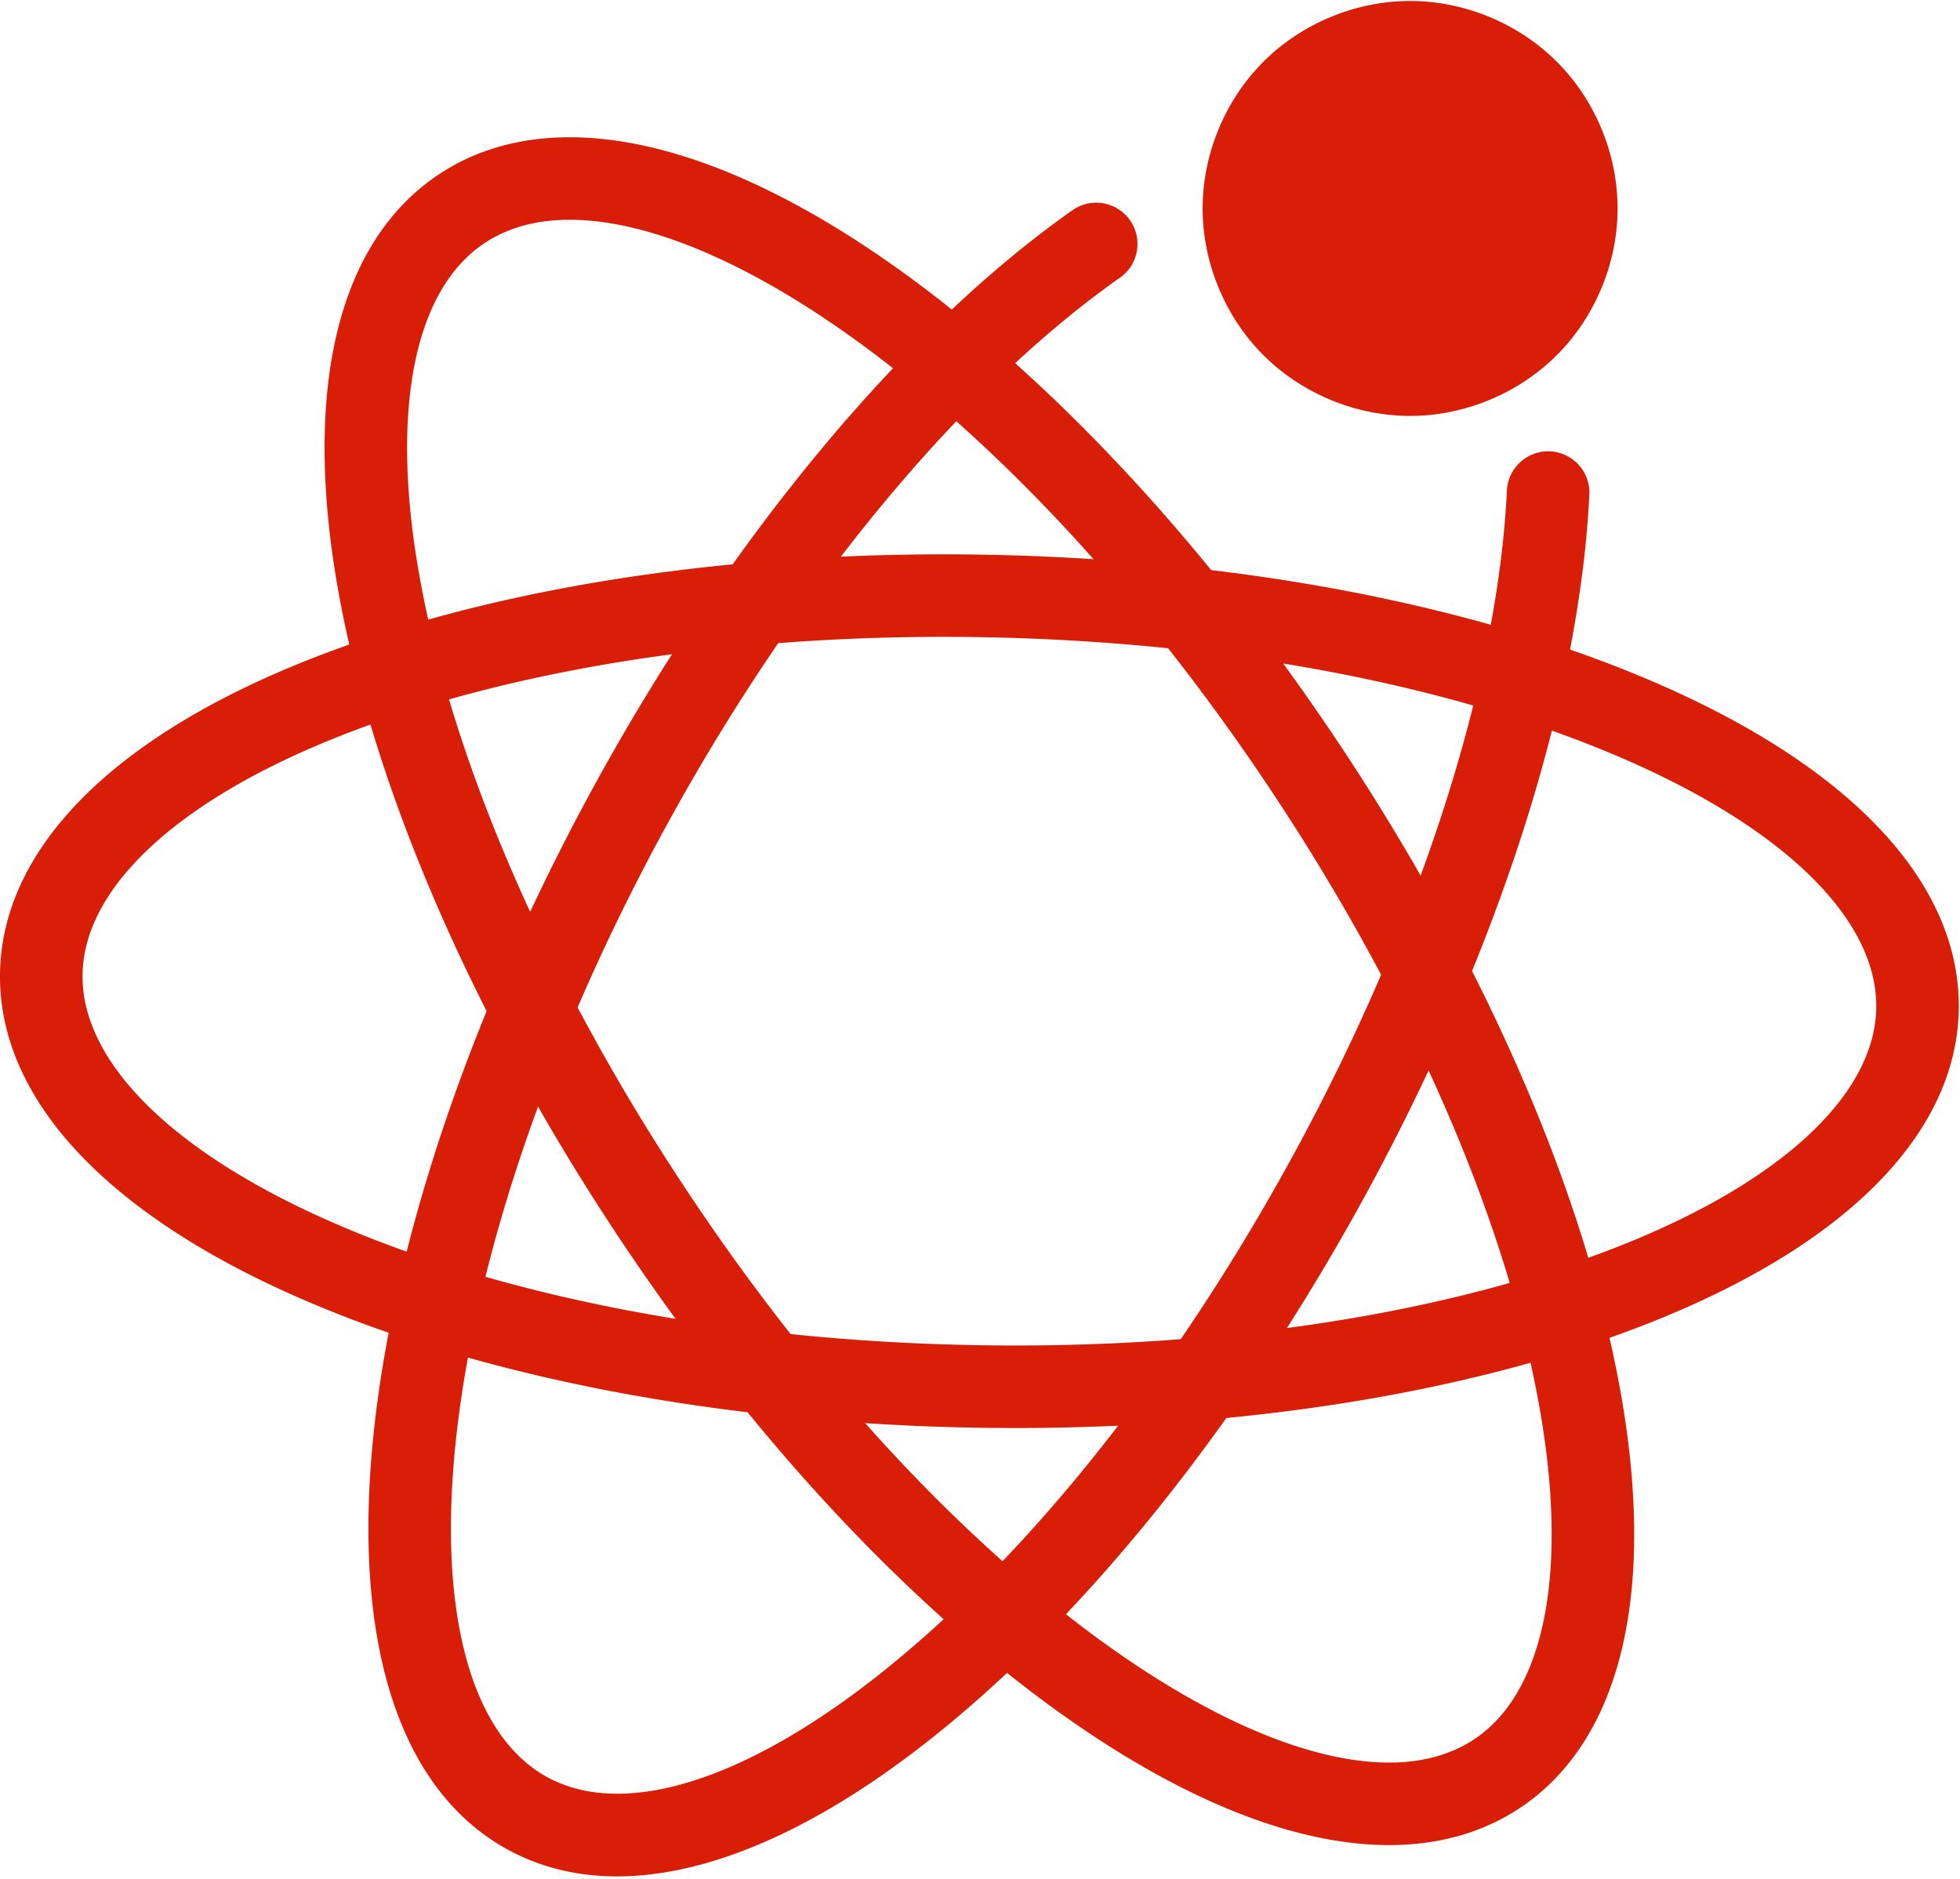 <?xml version="1.0" standalone="no"?><!DOCTYPE svg PUBLIC "-//W3C//DTD SVG 1.1//EN" "http://www.w3.org/Graphics/SVG/1.1/DTD/svg11.dtd"><svg t="1567578209327" class="icon" viewBox="0 0 1068 1024" version="1.1" xmlns="http://www.w3.org/2000/svg" p-id="3831" width="50.062" height="48" xmlns:xlink="http://www.w3.org/1999/xlink"><defs><style type="text/css"></style></defs><path d="M553.24 778.224h-0.05c-7.99 0-16.093-0.08-24.08-0.231-139.473-2.679-270.493-28.227-368.939-71.938C55.613 659.625-1.267 597.068 0.022 529.92c1.252-65.252 57.605-124.407 158.69-166.561 94.734-39.506 220.97-61.264 355.443-61.264 7.972 0 16.073 0.077 24.073 0.226 139.475 2.673 270.495 28.221 368.947 71.943 104.553 46.43 161.437 108.98 160.144 176.124-1.248 65.262-57.613 124.412-158.693 166.567-94.715 39.508-220.944 61.269-355.386 61.269m-39.085-431.16c-128.673 0-248.76 20.528-338.137 57.802-82.403 34.366-130.157 80.258-131.037 125.92-0.904 47.198 47.734 96.106 133.445 134.166 93.081 41.336 217.934 65.515 351.543 68.075 7.702 0.152 15.512 0.224 23.224 0.224h0.046c128.648 0 248.713-20.528 338.087-57.796 82.392-34.364 130.153-80.26 131.03-125.926 0.906-47.205-47.732-96.111-133.44-134.162-93.09-41.346-217.94-65.518-351.546-68.08a1224.355 1224.355 0 0 0-23.214-0.223m242.787 658.451c-59.176 0-131.026-32.34-207.793-93.514-75.843-60.441-149.83-143.674-213.94-240.688-76.91-116.372-130.195-238.778-150.027-344.65-21.076-112.447-1.83-194.769 54.203-231.8C259.528 81.556 283.423 74.8 310.392 74.8c59.177 0 131.035 32.332 207.792 93.514 75.848 60.446 149.832 143.676 213.941 240.694C809.03 525.382 862.307 647.773 882.152 753.65c21.07 112.456 1.82 194.771-54.209 231.803-20.144 13.311-44.028 20.062-71 20.062M310.393 119.77c-18.002 0-33.549 4.246-46.209 12.614-39.39 26.032-52.073 93.829-34.802 186 18.758 100.116 69.668 216.65 143.35 328.13 61.543 93.136 132.243 172.772 204.446 230.318 67.73 53.982 131.58 83.713 179.766 83.713 18 0 33.55-4.247 46.205-12.606 39.388-26.034 52.08-93.831 34.798-186.008-18.754-100.11-69.662-216.642-143.339-328.127-61.548-93.135-132.243-172.777-204.45-230.319-67.738-53.98-131.576-83.715-179.766-83.715m25.855 902.801c-21.815 0-41.914-4.884-59.874-14.774-58.847-32.38-84.69-112.869-72.783-226.66 11.211-107.126 54.414-233.438 121.658-355.652 73.393-133.382 167.843-246.712 259.133-310.93 10.16-7.147 24.19-4.707 31.334 5.448 7.145 10.163 4.707 24.185-5.456 31.332-85.885 60.418-175.404 168.245-245.604 295.836-64.417 117.082-105.735 237.347-116.342 338.652-9.757 93.266 8.37 159.819 49.734 182.574 41.363 22.758 107.278 2.454 180.845-55.713 79.893-63.172 159.371-162.448 223.786-279.529 70.2-127.587 113.367-260.914 118.428-365.804 0.605-12.404 11.138-21.978 23.546-21.378 12.402 0.6 21.976 11.14 21.38 23.544-5.38 111.497-50.557 251.94-123.949 385.319-67.24 122.217-150.808 226.318-235.3 293.128-62.346 49.294-120.885 74.607-170.536 74.607m319.06-908.979c0 29.6 12.182 59.013 33.111 79.95 20.93 20.929 50.348 33.11 79.952 33.11 29.602 0 59.014-12.181 79.945-33.11 20.934-20.937 33.112-50.352 33.112-79.95 0-29.602-12.178-59.021-33.112-79.95C827.385 12.717 797.972 0.528 768.371 0.528c-29.604 0-59.023 12.189-79.952 33.112-20.93 20.93-33.11 50.349-33.11 79.95" p-id="3832" fill="#d81e06"></path></svg>